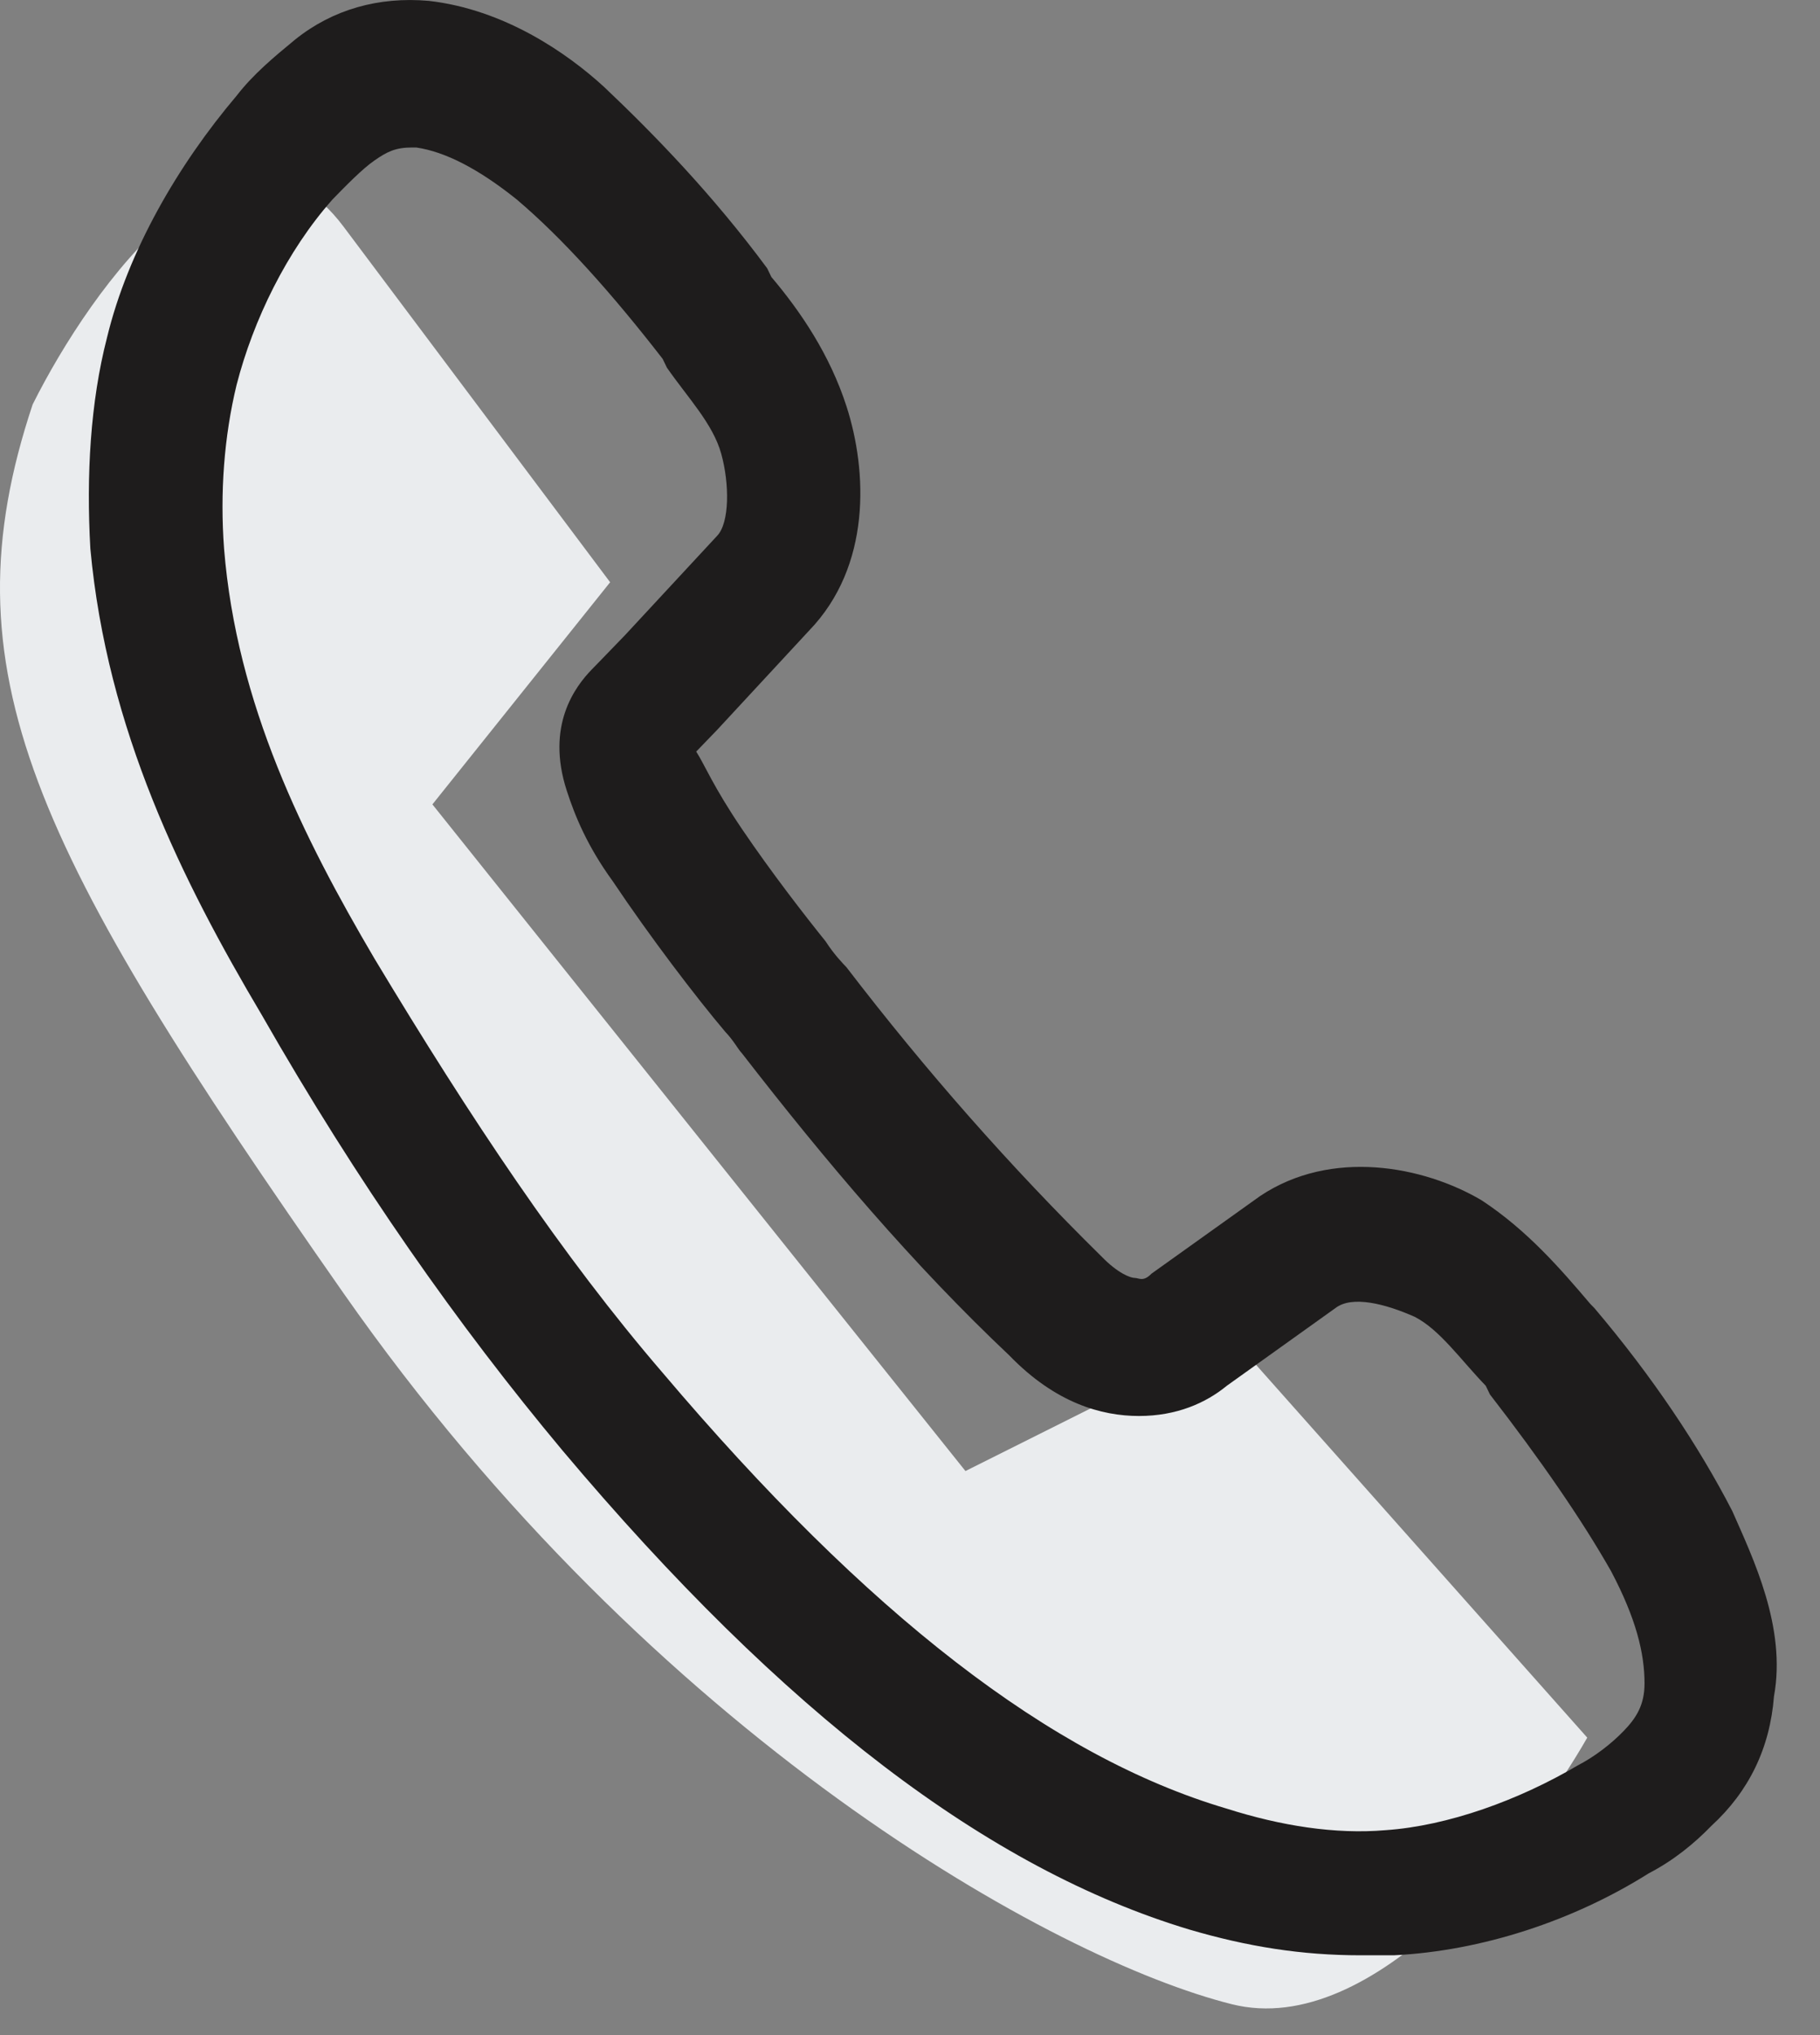 <svg width="17" height="19" viewBox="0 0 17 19" fill="none" xmlns="http://www.w3.org/2000/svg">
<rect x="0" y="0" width="17" height="19" fill="#808080" stroke="none"/>
<path d="M3.209 2.116C2.213 0.789 0.858 2.67 0.305 3.776C-0.525 6.265 0.305 7.925 3.209 12.074C6.113 16.223 9.848 18.298 11.507 18.712C12.835 19.044 14.273 17.191 14.826 16.223L11.507 12.489L9.018 13.734L4.039 7.51L5.699 5.436L3.209 2.116Z" fill="#EAECEE"/>
<path d="M16.18 14.106C15.868 13.502 15.439 12.857 14.893 12.213L14.854 12.173C14.58 11.851 14.268 11.488 13.839 11.206C13.293 10.884 12.434 10.723 11.771 11.166L10.756 11.891C10.678 11.971 10.639 11.931 10.6 11.931C10.561 11.931 10.444 11.891 10.288 11.73C9.429 10.884 8.649 9.998 7.907 9.031C7.868 8.99 7.79 8.91 7.712 8.789C7.517 8.547 7.205 8.145 6.932 7.742C6.659 7.339 6.581 7.137 6.503 7.017C6.581 6.936 6.62 6.896 6.698 6.815L7.556 5.889C8.141 5.285 8.102 4.398 7.907 3.794C7.751 3.311 7.478 2.908 7.205 2.586L7.166 2.505C6.659 1.82 6.112 1.256 5.644 0.813C5.293 0.491 4.707 0.088 4.005 0.008C3.537 -0.033 3.107 0.088 2.756 0.37C2.561 0.531 2.366 0.692 2.21 0.894C1.664 1.538 1.195 2.344 1 3.15C0.844 3.754 0.805 4.439 0.844 5.123C1 6.815 1.703 8.225 2.444 9.474C3.342 11.045 4.278 12.374 5.254 13.542C7.322 15.999 9.234 17.45 11.107 18.014C11.654 18.175 12.161 18.255 12.707 18.255C12.824 18.255 12.902 18.255 13.019 18.255C13.839 18.215 14.697 17.933 15.4 17.49C15.634 17.369 15.829 17.208 15.985 17.047C16.336 16.725 16.532 16.322 16.57 15.838C16.688 15.194 16.375 14.549 16.18 14.106ZM15.166 16.161C15.049 16.282 14.893 16.402 14.736 16.483C14.19 16.805 13.527 17.047 12.941 17.087C12.473 17.127 11.966 17.047 11.459 16.886C9.819 16.402 8.102 15.073 6.19 12.817C5.254 11.73 4.395 10.441 3.498 8.95C2.834 7.822 2.21 6.574 2.093 5.123C2.054 4.6 2.093 4.076 2.21 3.593C2.366 2.988 2.678 2.344 3.107 1.861C3.225 1.74 3.381 1.579 3.498 1.498C3.615 1.417 3.693 1.377 3.849 1.377H3.888C4.161 1.417 4.473 1.579 4.825 1.861C5.254 2.223 5.722 2.747 6.19 3.351L6.229 3.432C6.424 3.713 6.659 3.955 6.737 4.237C6.815 4.519 6.815 4.882 6.698 5.003L5.839 5.929C5.761 6.01 5.683 6.09 5.605 6.171L5.566 6.211L5.527 6.251C5.371 6.412 5.098 6.775 5.293 7.379C5.371 7.621 5.488 7.903 5.722 8.225C6.073 8.749 6.503 9.313 6.776 9.635C6.854 9.716 6.893 9.796 6.932 9.836C7.712 10.843 8.532 11.81 9.429 12.656C9.858 13.099 10.288 13.22 10.639 13.22C10.99 13.22 11.263 13.099 11.459 12.938L12.473 12.213C12.629 12.092 12.941 12.173 13.214 12.294C13.449 12.414 13.644 12.696 13.878 12.938L13.917 13.019C14.385 13.623 14.775 14.187 15.049 14.67C15.283 15.113 15.361 15.436 15.361 15.717C15.361 15.919 15.283 16.04 15.166 16.161Z" fill="#1E1C1C"/>
</svg>
